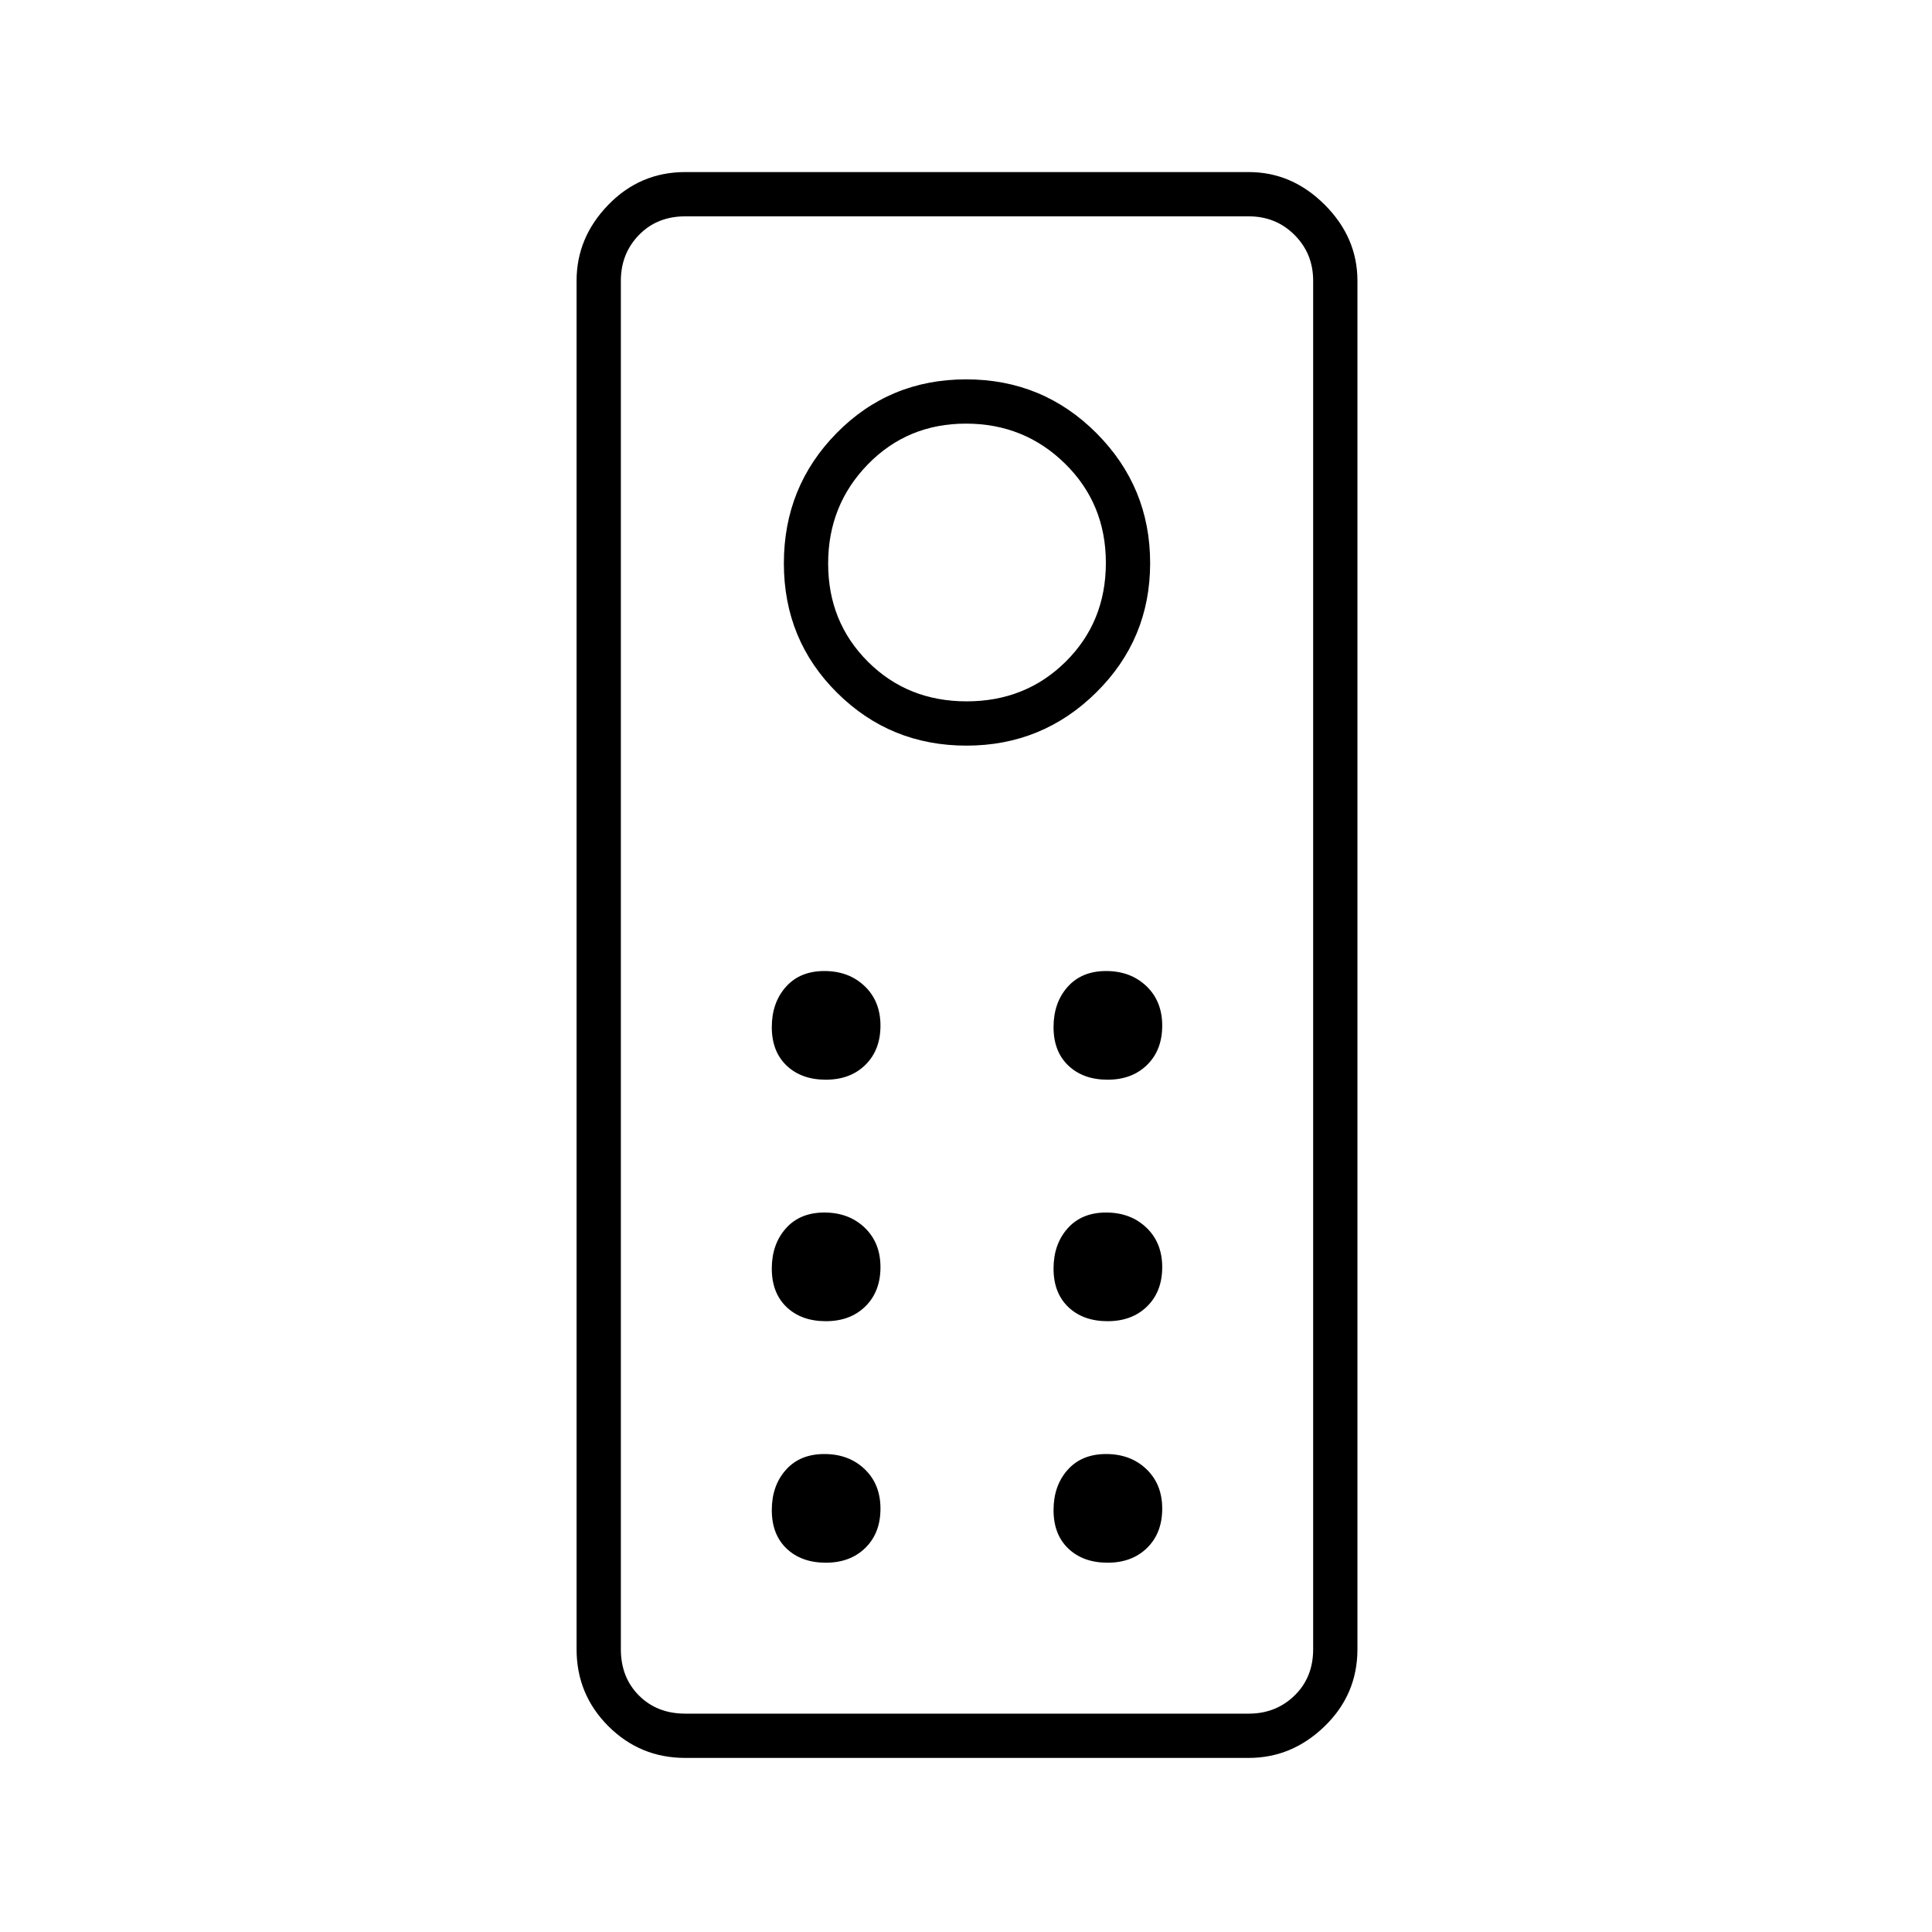 <svg xmlns="http://www.w3.org/2000/svg" height="48" viewBox="0 -960 960 960" width="48"><path d="M340.5-86.5q-22.44 0-38.22-15.78-15.78-15.78-15.78-38.22v-680q0-21.5 15.78-37.75t38.22-16.25h280q21.5 0 37.75 16.25t16.25 37.75v680q0 22.44-16.25 38.22Q642-86.5 620.5-86.5h-280Zm0-22h280q13.5 0 22.75-9t9.25-23v-680q0-13.5-9.25-22.75t-22.75-9.25h-280q-14 0-23 9.25t-9 22.75v680q0 14 9 23t23 9Zm139.71-481q37.79 0 64.54-26.46 26.75-26.45 26.75-64.25 0-37.79-26.66-64.54-26.66-26.75-64.75-26.75t-64.34 26.66q-26.25 26.66-26.25 64.75t26.46 64.34q26.45 26.25 64.25 26.25Zm.11-22q-29.32 0-49.07-19.72-19.75-19.73-19.75-48.75 0-29.03 19.72-49.28 19.73-20.25 48.75-20.25 29.03 0 49.28 19.93 20.25 19.92 20.25 49.25 0 29.32-19.93 49.07-19.92 19.75-49.25 19.75Zm-69.95 188q12.13 0 19.63-7.37 7.5-7.37 7.5-19.5 0-12.13-7.87-19.63-7.87-7.5-20-7.5-12.13 0-19.13 7.87-7 7.87-7 20 0 12.13 7.37 19.13 7.37 7 19.5 7Zm140 0q12.13 0 19.63-7.37 7.5-7.37 7.5-19.5 0-12.13-7.87-19.63-7.87-7.5-20-7.5-12.13 0-19.13 7.87-7 7.87-7 20 0 12.13 7.37 19.13 7.37 7 19.5 7Zm-140 120q12.13 0 19.63-7.37 7.5-7.37 7.5-19.5 0-12.13-7.87-19.63-7.87-7.5-20-7.5-12.13 0-19.13 7.87-7 7.87-7 20 0 12.13 7.37 19.13 7.37 7 19.5 7Zm140 0q12.13 0 19.63-7.37 7.5-7.37 7.5-19.5 0-12.13-7.87-19.63-7.87-7.5-20-7.5-12.13 0-19.13 7.87-7 7.87-7 20 0 12.13 7.37 19.13 7.37 7 19.5 7Zm-140 120q12.13 0 19.63-7.37 7.5-7.37 7.5-19.5 0-12.13-7.87-19.63-7.87-7.5-20-7.5-12.13 0-19.13 7.87-7 7.87-7 20 0 12.13 7.37 19.13 7.37 7 19.5 7Zm140 0q12.13 0 19.63-7.37 7.5-7.37 7.5-19.5 0-12.13-7.87-19.63-7.87-7.5-20-7.5-12.13 0-19.13 7.87-7 7.87-7 20 0 12.13 7.37 19.13 7.37 7 19.5 7Zm-241.87 75v-744 744Z"/></svg>